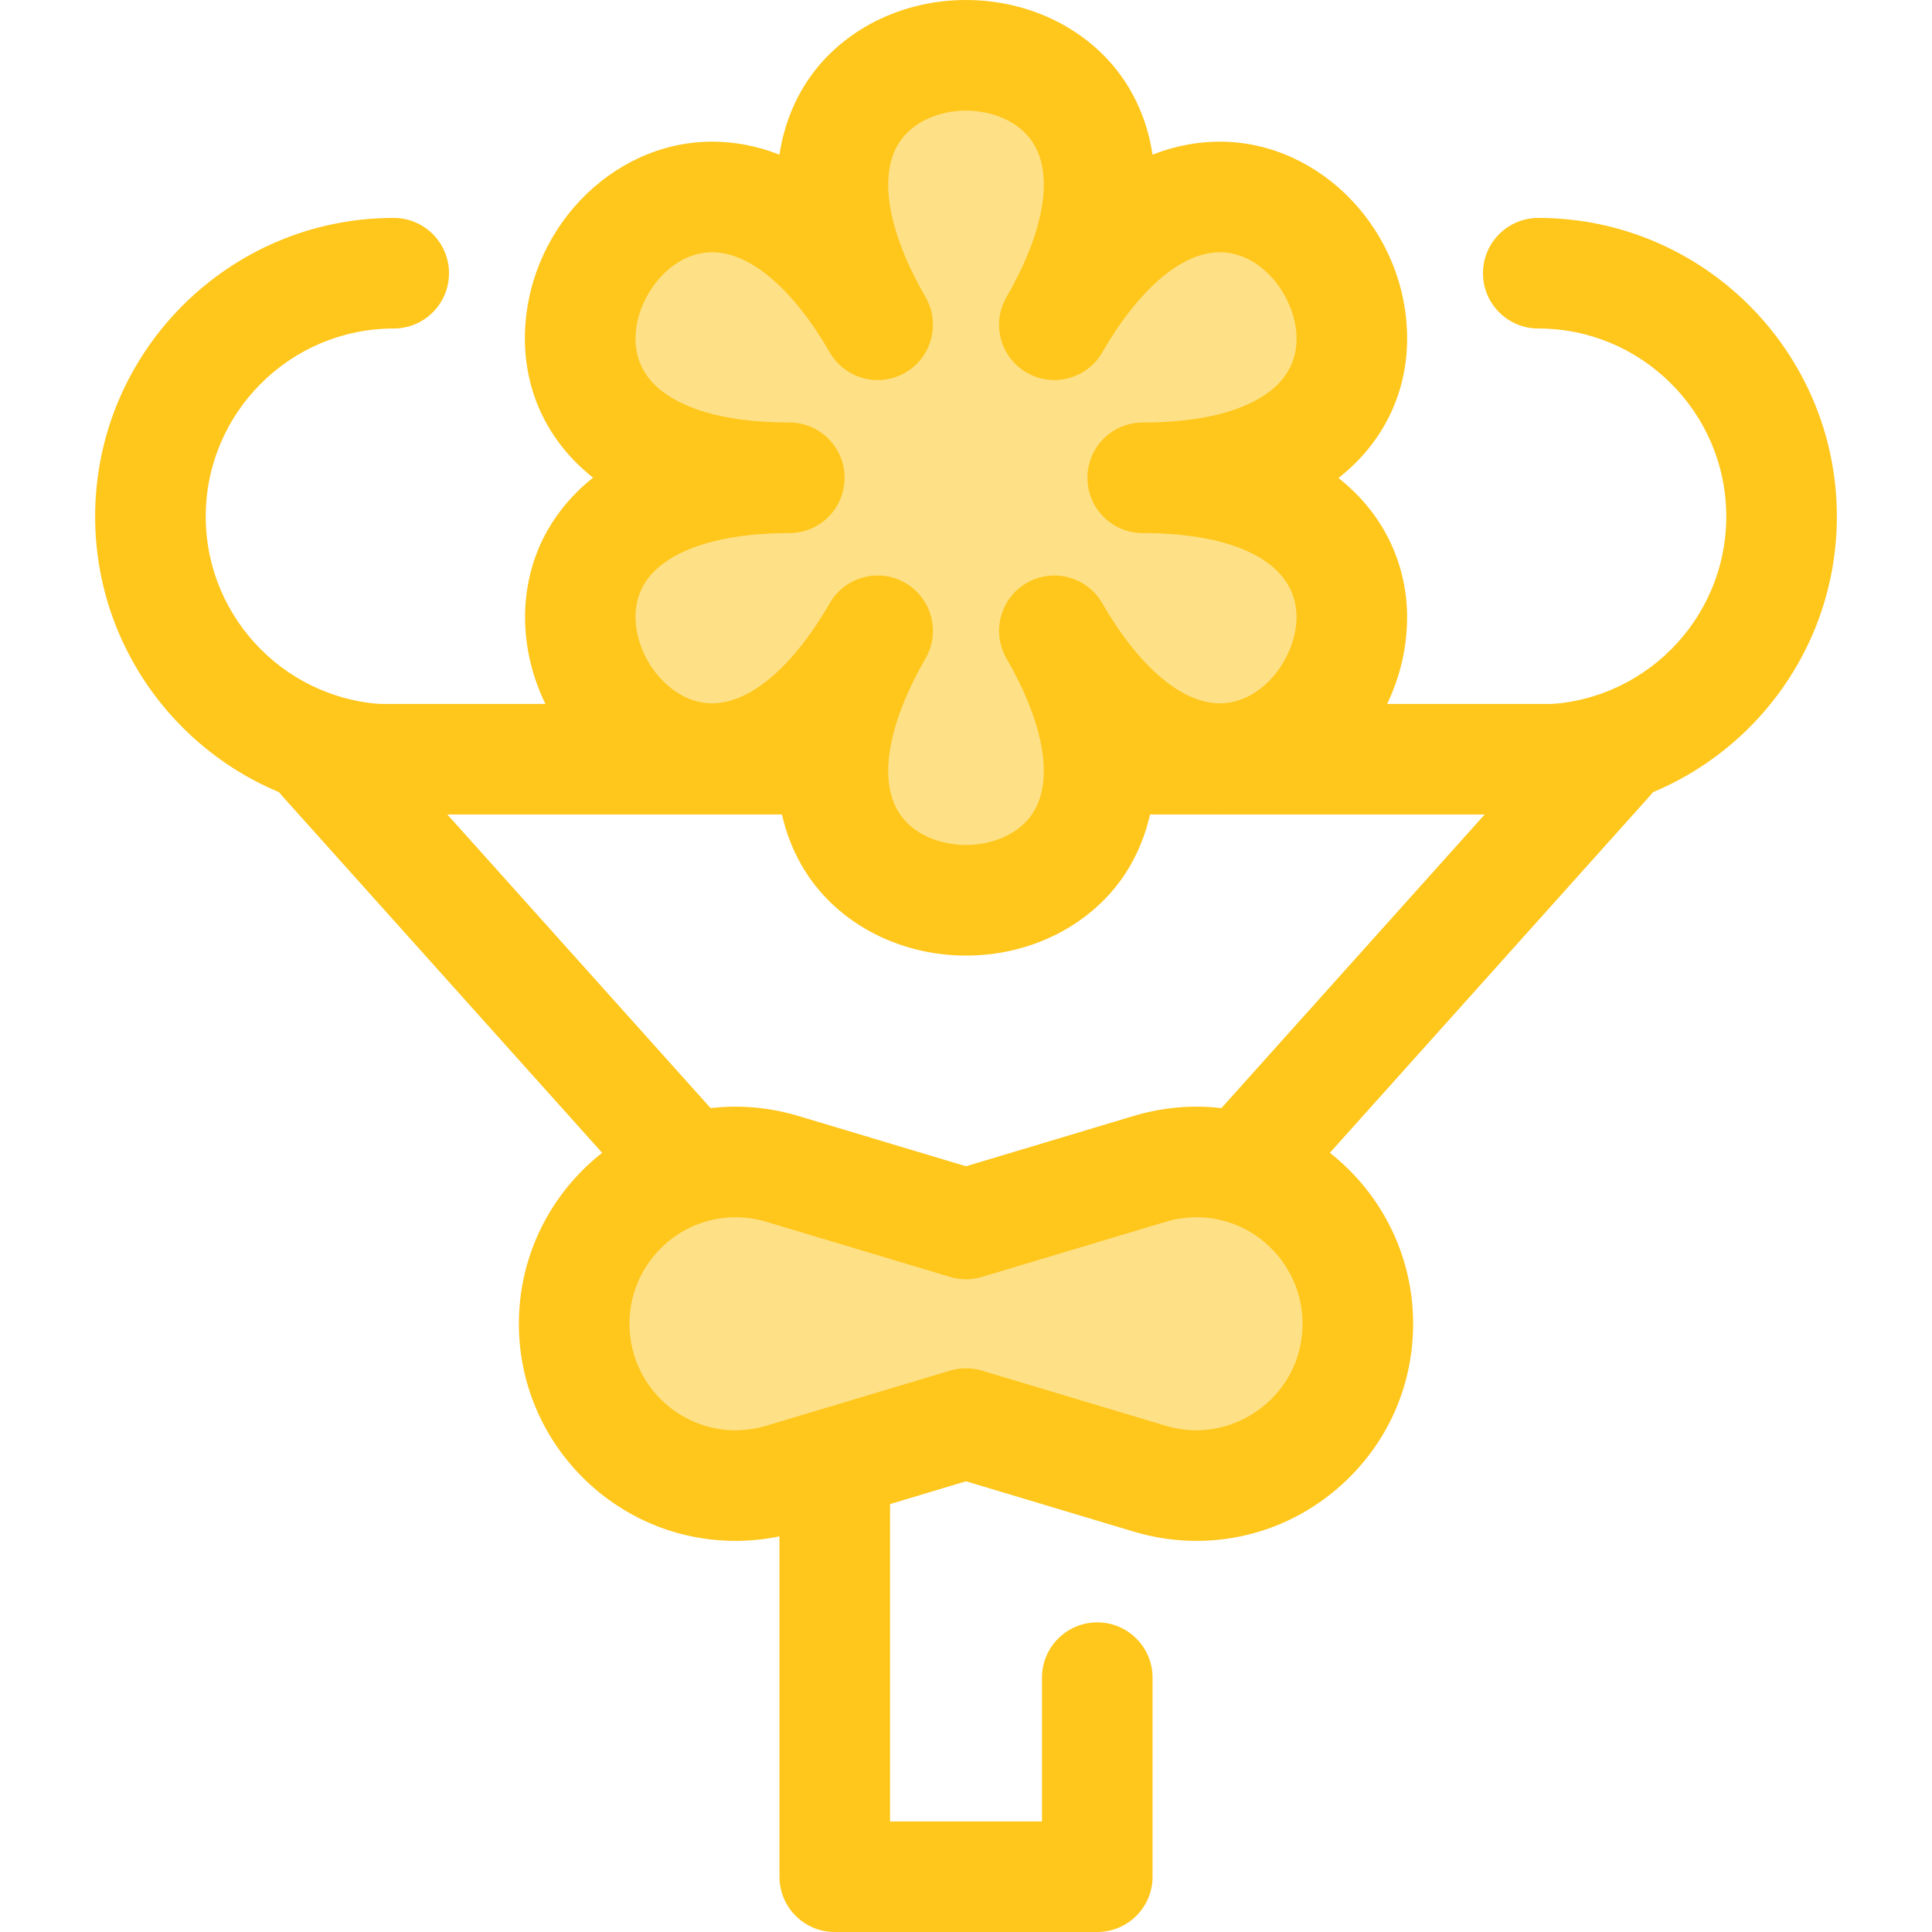 <?xml version="1.0" encoding="iso-8859-1"?>
<!-- Generator: Adobe Illustrator 19.0.0, SVG Export Plug-In . SVG Version: 6.00 Build 0)  -->
<svg version="1.1" id="Layer_1" xmlns="http://www.w3.org/2000/svg" xmlns:xlink="http://www.w3.org/1999/xlink" x="0px" y="0px"
	 viewBox="0 0 512 512" style="enable-background:new 0 0 512 512;" xml:space="preserve">
<g>
	<path style="fill:#FFC61B;" d="M407.66,216.005c-8.091,0-14.653-6.56-14.653-14.653s6.562-14.653,14.653-14.653
		c27.472,0,49.821-22.349,49.821-49.821s-22.349-49.821-49.821-49.821c-8.091,0-14.653-6.56-14.653-14.653
		s6.562-14.653,14.653-14.653c43.63,0,79.127,35.496,79.127,79.127S451.291,216.005,407.66,216.005z"/>
	<path style="fill:#FFC61B;" d="M104.34,216.005c-43.63,0-79.127-35.496-79.127-79.127S60.71,57.751,104.34,57.751
		c8.091,0,14.653,6.56,14.653,14.653s-6.562,14.653-14.653,14.653c-27.472,0-49.821,22.349-49.821,49.821
		s22.349,49.821,49.821,49.821c8.091,0,14.653,6.56,14.653,14.653S112.433,216.005,104.34,216.005z"/>
	<path style="fill:#FFC61B;" d="M281.617,377.191h-51.232c-4.164,0-8.131-1.772-10.909-4.872L74.82,210.975
		c-3.86-4.305-4.828-10.476-2.471-15.755c2.356-5.28,7.599-8.679,13.38-8.679h340.542c5.781,0,11.022,3.4,13.38,8.679
		c2.358,5.28,1.389,11.451-2.471,15.755L292.524,372.319C289.748,375.42,285.781,377.191,281.617,377.191z M236.927,347.885h38.147
		l118.38-132.038H118.548L236.927,347.885z"/>
	<path style="fill:#FFC61B;" d="M290.788,512h-69.573c-8.091,0-14.653-6.56-14.653-14.653V362.538
		c0-8.093,6.562-14.653,14.653-14.653s14.653,6.56,14.653,14.653v120.156h40.267v-38.098c0-8.093,6.562-14.653,14.653-14.653
		s14.653,6.56,14.653,14.653v52.751C305.441,505.44,298.88,512,290.788,512z"/>
</g>
<path style="fill:#FEE187;" d="M304.669,309.768L256,324.369l-48.669-14.602c-27.495-8.25-55.169,12.339-55.169,41.046
	c0,28.707,27.674,49.296,55.169,41.046L256,377.258l48.669,14.602c27.495,8.25,55.169-12.339,55.169-41.046
	C359.838,322.107,332.166,301.518,304.669,309.768z"/>
<path style="fill:#FFC61B;" d="M317.063,408.35C317.061,408.35,317.063,408.35,317.063,408.35c-5.592,0-11.177-0.825-16.605-2.454
	L256,392.556l-44.458,13.339c-5.428,1.628-11.015,2.454-16.603,2.454c-31.667,0-57.43-25.81-57.43-57.536
	s25.763-57.536,57.43-57.536c5.589,0,11.176,0.825,16.603,2.454L256,309.072l44.458-13.339c5.428-1.628,11.015-2.454,16.603-2.454
	c31.667,0,57.43,25.81,57.43,57.536c0,15.595-6.118,30.174-17.225,41.048C346.41,402.494,332.129,408.35,317.063,408.35z
	 M256,362.605c1.418,0,2.838,0.207,4.211,0.618l48.669,14.602c2.693,0.807,5.447,1.218,8.182,1.218c7.249,0,14.43-2.96,19.701-8.121
	c5.43-5.316,8.421-12.458,8.421-20.108c0-15.566-12.616-28.229-28.124-28.229c-2.736,0-5.488,0.41-8.181,1.218l-48.669,14.602
	c-2.747,0.825-5.675,0.825-8.423,0l-48.669-14.602c-2.693-0.807-5.445-1.218-8.181-1.218c-15.507,0-28.124,12.665-28.124,28.229
	c0,15.565,12.616,28.229,28.124,28.229c2.734,0,5.488-0.41,8.181-1.218l48.669-14.602C253.163,362.812,254.583,362.605,256,362.605z
	"/>
<path style="fill:#FEE187;" d="M232.586,167.175c-54.973,95.216-133.36-40.554-23.414-40.554
	c-109.945,0-31.558-135.77,23.414-40.556c-54.973-95.216,101.801-95.216,46.829,0c54.973-95.216,133.36,40.556,23.414,40.556
	c109.945,0,31.558,135.77-23.414,40.554C334.387,262.39,177.613,262.39,232.586,167.175z"/>
<path style="fill:#FFC61B;" d="M256,253.239c-18.353,0-35.027-9.132-43.514-23.833c-2.61-4.521-4.893-10.218-5.917-17.171
	c-6.532,2.588-12.606,3.461-17.826,3.461c-0.001,0-0.006,0-0.007,0c-16.973,0-33.214-9.869-42.392-25.76
	c-9.18-15.896-9.61-34.902-1.122-49.605c2.617-4.534,6.422-9.372,11.954-13.745c-11.654-9.183-18.073-22.27-18.073-36.854
	c0-28.291,22.731-52.192,49.639-52.192c5.221,0,11.293,0.872,17.827,3.461c1.024-6.953,3.306-12.649,5.917-17.169
	C220.973,9.132,237.647,0,256,0s35.027,9.132,43.514,23.832c2.611,4.52,4.893,10.218,5.917,17.169
	c6.534-2.589,12.608-3.461,17.827-3.461c26.911,0,49.645,23.901,49.645,52.192c0,14.611-6.441,27.716-18.138,36.904
	c-0.021,0.015-0.037,0.029-0.057,0.044c12.899,10.149,18.189,24.06,18.189,36.822c0.003,28.289-22.729,52.192-49.636,52.196
	c-0.001,0-0.004,0-0.007,0c-5.219,0-11.292-0.872-17.823-3.46c-1.024,6.95-3.307,12.649-5.917,17.168
	C291.028,244.107,274.355,253.239,256,253.239z M247.242,167.191c-0.001,2.485-0.634,5.003-1.966,7.309
	c-9.738,16.869-12.439,31.541-7.41,40.252c3.908,6.768,11.931,9.18,18.135,9.18s14.227-2.412,18.135-9.18
	c5.03-8.711,2.33-23.383-7.41-40.252c-1.332-2.306-1.965-4.824-1.966-7.309c-0.001-5.066,2.627-9.992,7.329-12.707
	c7.013-4.047,15.97-1.646,20.016,5.363c9.74,16.87,21.095,26.546,31.153,26.544c11.453-0.001,20.336-12.304,20.334-22.887
	c0-13.921-15.238-22.232-40.762-22.232c-8.091,0-14.653-6.56-14.653-14.653s6.562-14.653,14.653-14.653
	c19.149,0,28.969-4.556,33.834-8.377c4.601-3.613,6.934-8.276,6.934-13.857c0-10.583-8.884-22.885-20.339-22.885
	c-10.059,0-21.414,9.675-31.154,26.544c-4.046,7.009-13.006,9.409-20.016,5.363c-4.702-2.715-7.331-7.642-7.329-12.707
	c0.001-2.485,0.634-5.003,1.966-7.309c9.738-16.869,12.439-31.539,7.41-40.252c-3.907-6.767-11.929-9.179-18.135-9.179
	c-6.206,0-14.228,2.412-18.135,9.179c-5.03,8.713-2.33,23.383,7.41,40.252c1.332,2.306,1.965,4.824,1.966,7.309
	c0.001,5.066-2.627,9.992-7.329,12.707c-7.006,4.049-15.968,1.646-20.016-5.363c-9.738-16.869-21.095-26.544-31.154-26.544
	c-11.451,0-20.333,12.303-20.333,22.885c0,5.581,2.333,10.243,6.932,13.857c4.865,3.822,14.684,8.377,33.83,8.377
	c8.091,0,14.653,6.56,14.653,14.653s-6.562,14.653-14.653,14.653c-19.48,0-33.538,4.998-38.567,13.711
	c-3.908,6.77-1.984,14.924,1.12,20.298c3.102,5.372,9.201,11.111,17.015,11.11c10.061-0.001,21.419-9.677,31.157-26.544
	c4.046-7.007,13.005-9.412,20.016-5.363C244.615,157.199,247.243,162.125,247.242,167.191z"/>
<g>
</g>
<g>
</g>
<g>
</g>
<g>
</g>
<g>
</g>
<g>
</g>
<g>
</g>
<g>
</g>
<g>
</g>
<g>
</g>
<g>
</g>
<g>
</g>
<g>
</g>
<g>
</g>
<g>
</g>
</svg>
